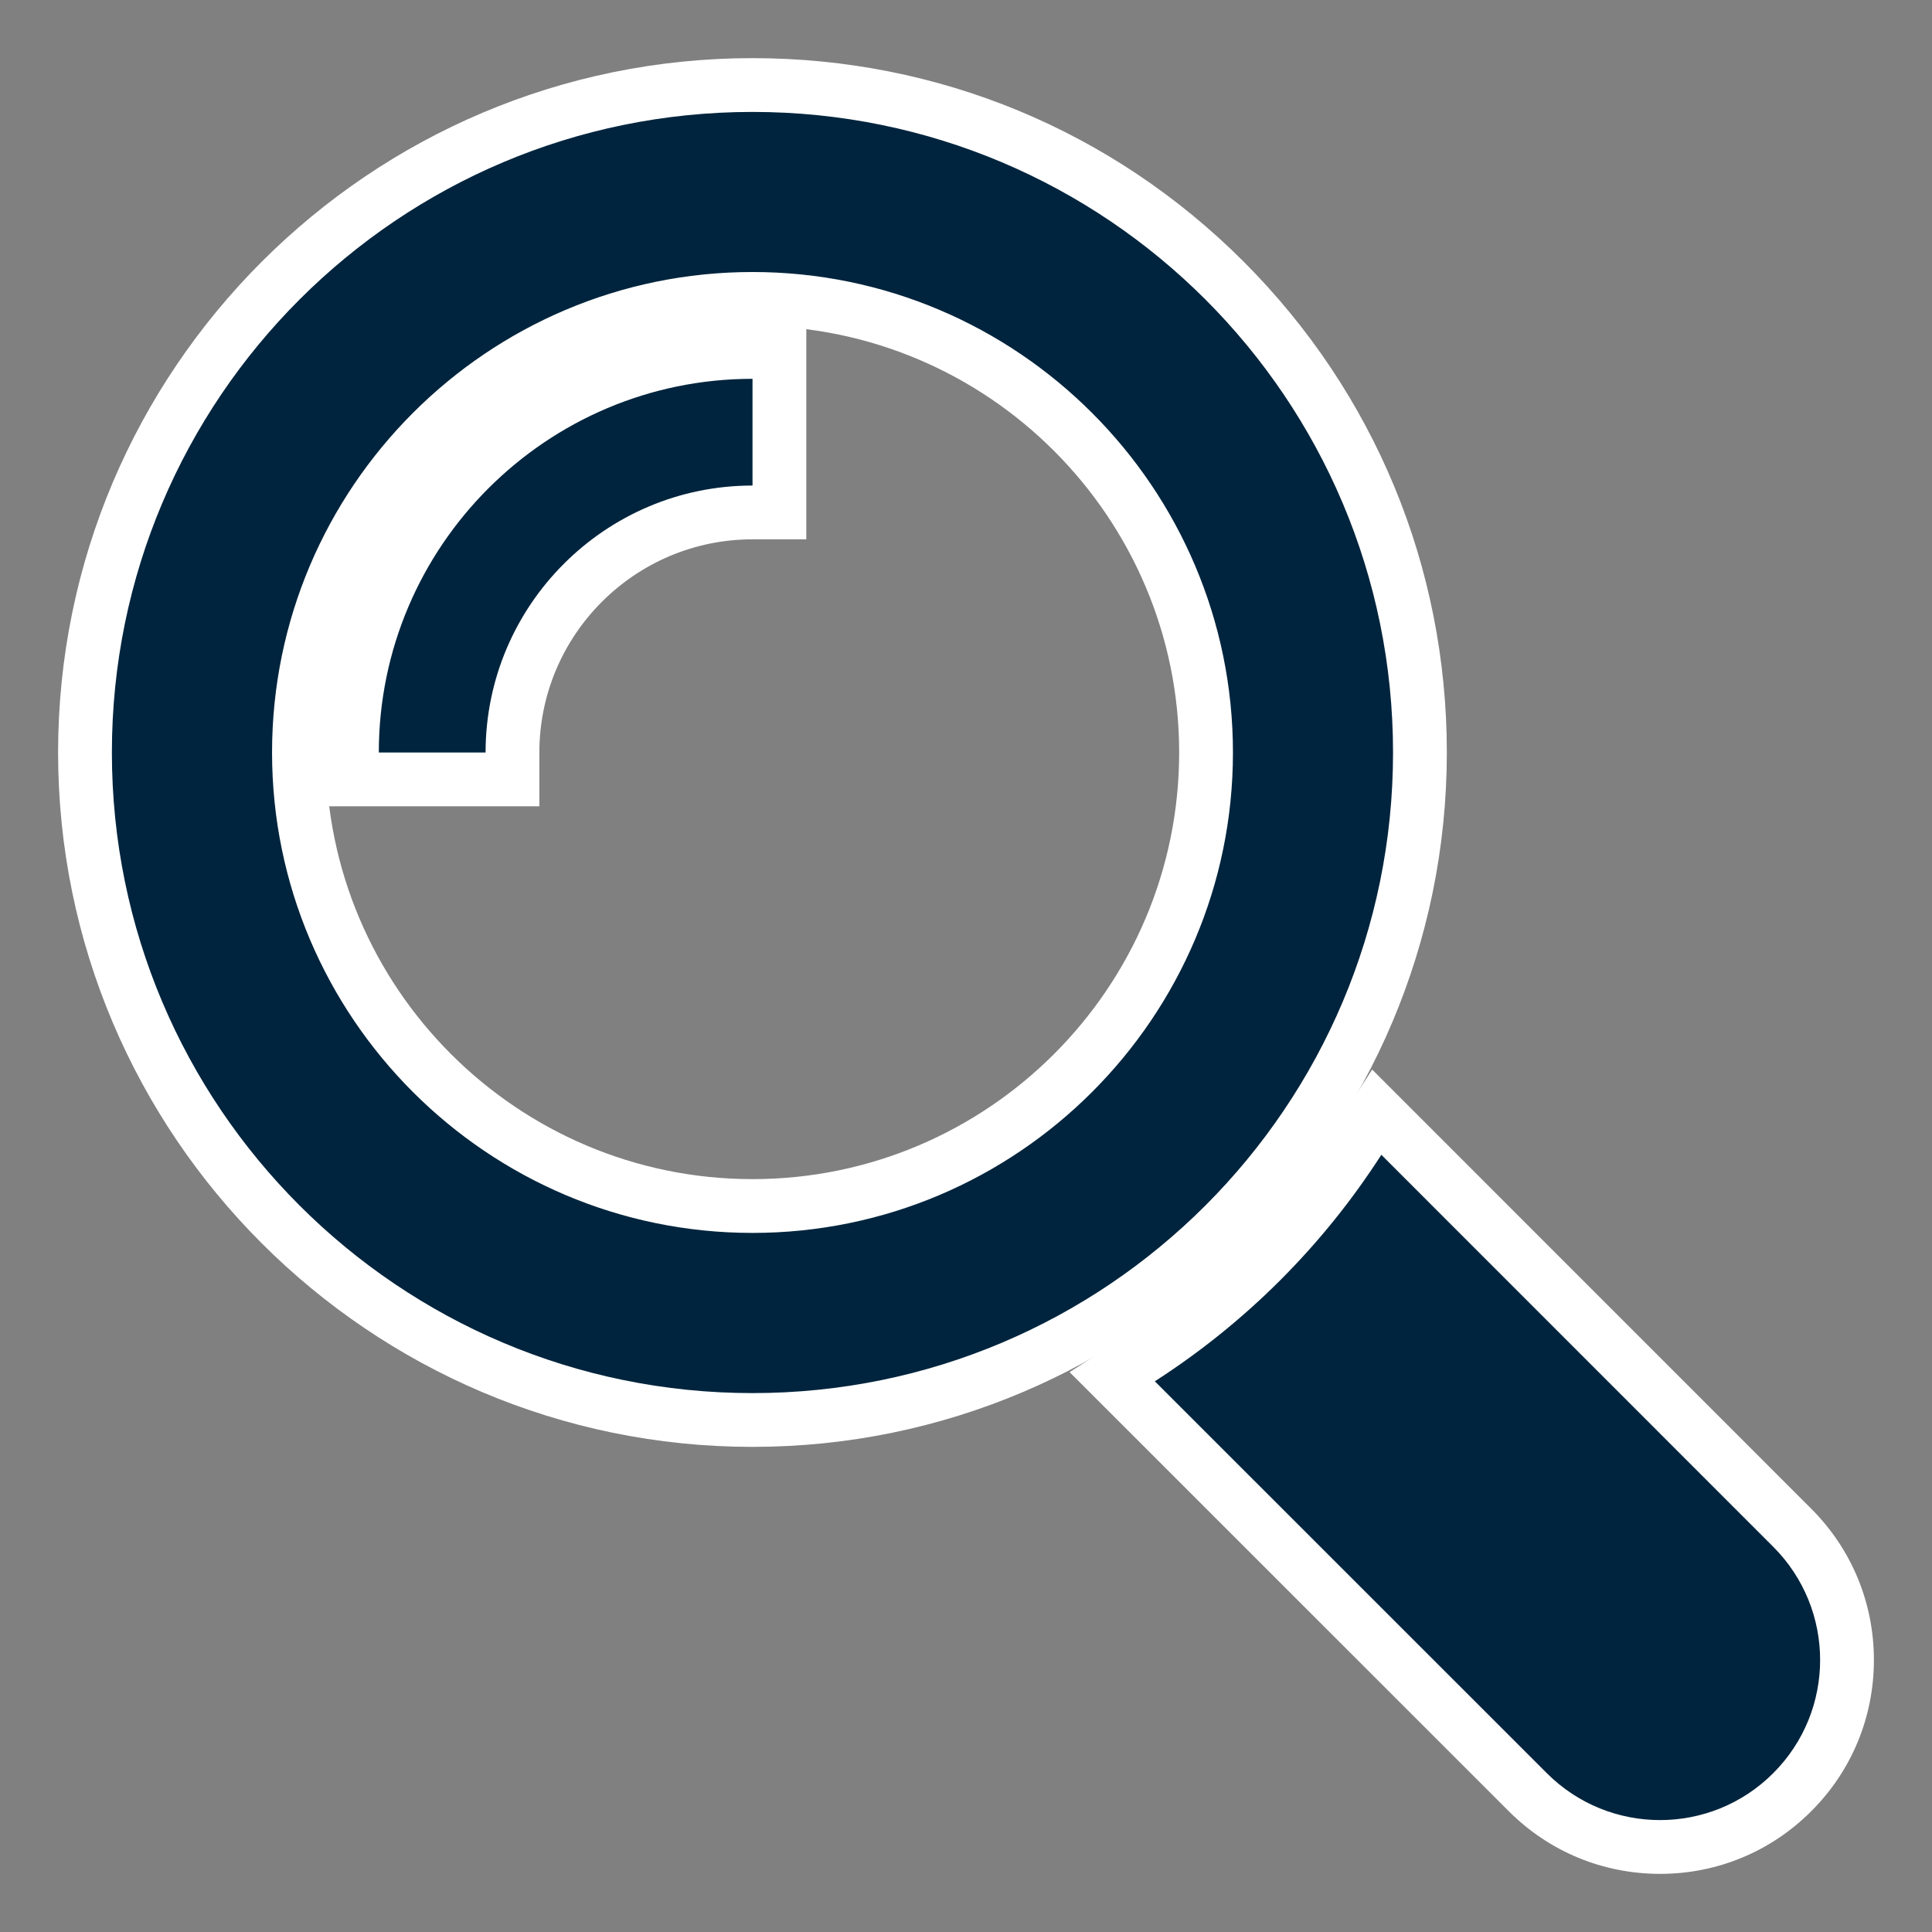 <?xml version="1.0" encoding="utf-8"?>
<!-- Generator: Adobe Illustrator 16.0.4, SVG Export Plug-In . SVG Version: 6.00 Build 0)  -->
<!DOCTYPE svg PUBLIC "-//W3C//DTD SVG 1.1//EN" "http://www.w3.org/Graphics/SVG/1.1/DTD/svg11.dtd">
<svg version="1.1" id="Layer_1" xmlns="http://www.w3.org/2000/svg" xmlns:xlink="http://www.w3.org/1999/xlink" x="0px" y="0px"
	 width="287.334px" height="287.334px" viewBox="0 0 287.334 287.334" enable-background="new 0 0 287.334 287.334"
	 xml:space="preserve">
<rect x="0" y="0" width="287.334" height="287.334" fill="#808080" stroke="none"/>
<path fill="#00243D" d="M246.888,274.688c-7.431,0-14.416-2.894-19.669-8.148l-61.806-61.791l4.175-2.684
	c13.126-8.439,24.056-19.367,32.481-32.482l2.685-4.176l61.794,61.805c5.253,5.254,8.146,12.24,8.146,19.67
	s-2.895,14.412-8.149,19.66C261.301,271.794,254.317,274.688,246.888,274.688z"/>
<path fill="#FFFFFF" d="M205.437,171.745l58.282,58.295c9.302,9.303,9.302,24.383,0,33.672c-4.645,4.652-10.737,6.977-16.832,6.977
	c-6.094,0-12.188-2.324-16.84-6.977l-58.296-58.281C185.272,196.737,196.753,185.257,205.437,171.745 M204.073,159.067l-5.368,8.354
	c-8.116,12.629-18.642,23.152-31.28,31.279l-8.35,5.369l7.02,7.018l58.297,58.283c6.008,6.01,13.998,9.318,22.495,9.318
	c8.501,0,16.488-3.312,22.492-9.322c6.005-5.998,9.315-13.984,9.315-22.484c0-8.498-3.311-16.488-9.318-22.498l-58.283-58.295
	L204.073,159.067L204.073,159.067z"/>
<path fill="#00243D" d="M111.916,211.185c-54.741,0-99.276-44.531-99.276-99.269c0-54.738,44.535-99.271,99.276-99.271
	c54.733,0,99.262,44.533,99.262,99.271C211.178,166.653,166.649,211.185,111.916,211.185z M111.916,44.455
	c-37.195,0-67.456,30.263-67.456,67.461c0,37.19,30.261,67.448,67.456,67.448c37.192,0,67.453-30.258,67.453-67.448
	C179.369,74.718,149.108,44.455,111.916,44.455z"/>
<path fill="#FFFFFF" d="M111.916,16.646c52.622,0,95.262,42.652,95.262,95.271c0,52.604-42.64,95.27-95.262,95.27
	c-52.619,0-95.276-42.664-95.276-95.27C16.64,59.297,59.297,16.646,111.916,16.646 M111.916,183.364
	c39.397,0,71.453-32.064,71.453-71.448c0-39.395-32.056-71.461-71.453-71.461c-39.406,0-71.456,32.066-71.456,71.461
	C40.46,151.3,72.51,183.364,111.916,183.364 M111.916,8.646C54.969,8.646,8.64,54.973,8.64,111.916
	c0,56.942,46.33,103.269,103.276,103.269c56.938,0,103.262-46.326,103.262-103.269c0-27.586-10.739-53.52-30.239-73.024
	C165.437,19.387,139.503,8.646,111.916,8.646L111.916,8.646z M111.916,175.364c-34.99,0-63.456-28.463-63.456-63.448
	c0-34.993,28.466-63.461,63.456-63.461c34.988,0,63.453,28.468,63.453,63.461C175.369,146.901,146.904,175.364,111.916,175.364
	L111.916,175.364z"/>
<path fill="#00243D" d="M52.339,115.916v-4c0-32.851,26.726-59.577,59.577-59.577h4v23.873h-4
	c-19.685,0-35.699,16.017-35.699,35.704v4H52.339z"/>
<path fill="#FFFFFF" d="M111.916,56.339v15.873c-21.882,0-39.699,17.799-39.699,39.704H56.339
	C56.339,81.26,81.266,56.339,111.916,56.339 M119.916,48.339h-8c-35.057,0-63.577,28.521-63.577,63.577v8h8h15.878h8v-8
	c0-17.482,14.22-31.704,31.699-31.704h8v-8V56.339V48.339L119.916,48.339z"/>
</svg>
